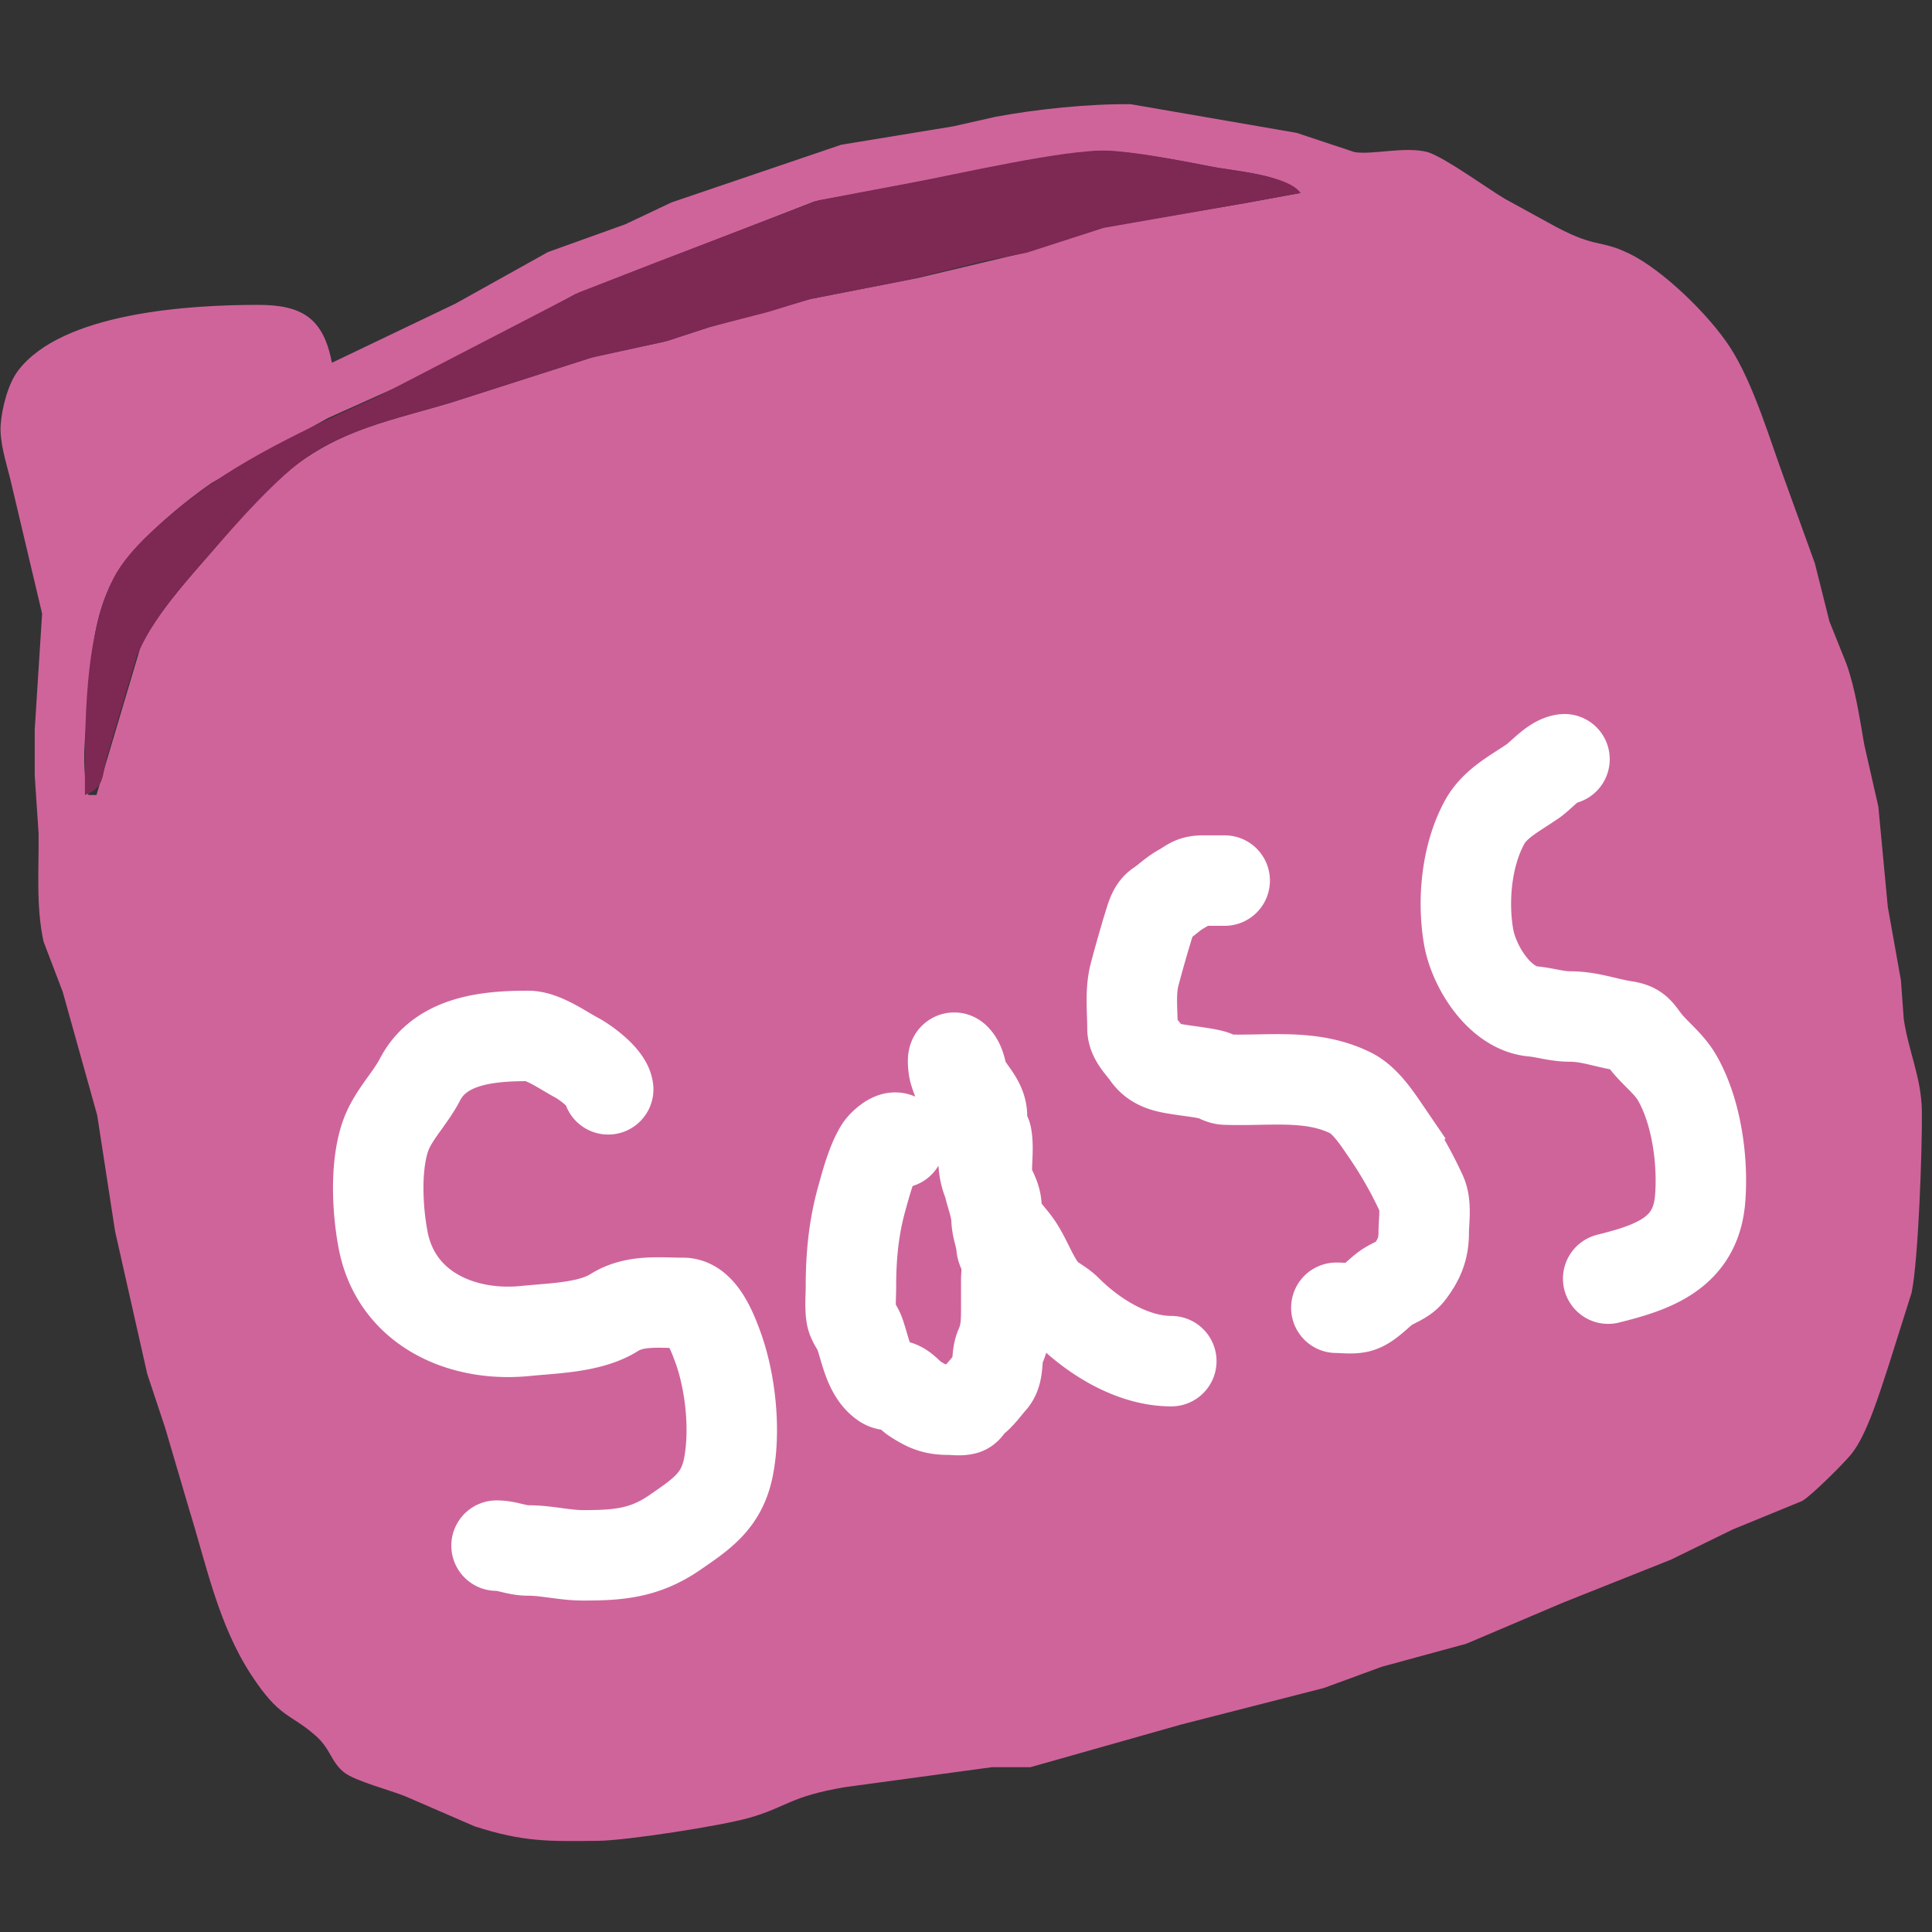 <svg xmlns="http://www.w3.org/2000/svg" width="534" height="534" fill="none" viewBox="0 0 534 534">
  <rect x="0" y="0" width="534" height="534" fill="#333333" stroke="none"/>
  <path fill="#CF649B" d="m91.733 100.267 34.134-16.33 25.6-14.273 21.333-7.659 12.8-6.058L232.534 40l30.933-5.077 11.733-2.646c11.414-2.122 25.75-3.605 37.334-3.477l45.866 7.925 16 5.323c4.96.81 13.878-1.675 20.267 0 5.184 1.792 16.075 9.813 21.333 12.939l11.734 6.432c13.386 7.541 13.962 4.544 22.4 8.586C459.638 74.56 472.47 87.168 478.187 96c6.507 10.037 11.072 25.781 15.339 37.333l8.106 22.4 4.011 16 4.704 11.734c2.496 6.997 3.659 15.093 4.939 22.4l3.882 17.067 2.614 27.733 3.626 20.267.779 10.666c1.269 8.896 4.896 16.192 5.013 25.6.118 10.059-.96 41.291-2.848 50.134l-6.4 20.266c-2.293 6.88-5.898 19.051-10.357 24.438-2.144 2.592-10.784 11.221-13.461 12.821l-19.2 7.872-17.067 8.341L432 442.966l-26.666 11.338-23.467 6.4-16 5.867-39.467 10.101-41.6 11.776h-10.666l-40.534 5.504c-15.477 2.614-16.149 5.579-26.666 8.534-7.787 2.186-33.633 6.218-41.601 6.314-13.76.16-20.65.331-34.133-4l-19.2-8.32c-4.192-1.696-13.856-4.213-16.843-6.56-3.712-2.922-3.712-6.474-7.914-10.176-7.136-6.293-9.856-4.661-17.803-16.81-9.099-13.92-12.373-30.283-17.195-45.867l-6.592-22.4-4.96-14.933-8.896-39.467-4.928-32-9.536-34.133-5.29-13.867c-2.144-9.781-1.259-19.925-1.376-29.867l-1.067-16v-12.8l2.037-32-8.832-37.333c-1.162-4.63-2.965-10.208-2.613-14.934.341-4.544 2.005-11.178 4.768-14.837 12.203-16.192 47.744-18.261 66.507-18.23 11.872.022 17.93 3.553 20.266 16.001Zm267.734-46.934c-5.227-5.322-17.195-5.781-24.533-7.253-7.488-1.493-24.928-4.779-32-4.384L262.4 48.619l-37.333 7.072-43.734 16.992-22.4 8.661-38.4 20.779-29.866 13.408-32 17.834c-8.47 5.771-22.72 17.622-27.339 26.635-6.07 11.872-5.77 21.547-6.88 34.133-.864 8.022-2.133 17.782 0 25.601h2.219L38.73 179.2c4.053-8.907 13.226-19.232 19.776-26.667 6.368-7.242 14.112-16.704 21.493-22.602 14.261-11.414 28.043-13.654 44.8-18.699l39.467-12.64 19.2-4.117 12.8-4.107L224 82.645l29.867-5.845 29.867-7.093 21.333-6.891 39.467-6.741 14.933-2.742Z"/>
  <path fill="#7E2854" d="M23.467 219.733c0-18.293-.534-46.037 9.045-61.866 3.83-6.336 10.87-12.427 16.555-17.152 16.074-13.366 36.512-22.624 55.466-31.168L160 80.832l21.333-8.31 44.801-17.14 25.6-4.833c13.045-2.442 42.762-9.354 54.4-8.906 7.605.298 20.053 2.688 27.733 4.224 6.272 1.258 22.165 2.474 25.6 7.466l-14.933 2.742-39.467 6.901-21.333 6.89L272 72.16l-21.333 5.28L224 82.645l-11.733 3.595-16 4.128-11.734 3.861-21.333 4.694-38.4 12.309c-13.408 4.043-27.605 6.869-39.467 14.741-8.384 5.579-20.053 18.72-26.805 26.56-7.445 8.64-16.405 18.187-20.715 28.8l-8.234 27.734c-1.355 5.152-.608 8.757-6.112 10.666Z"/>
  <path stroke="#fff" stroke-linecap="round" stroke-width="25" d="M168.105 301.086c-.343-3.088-6.243-7.444-8.796-8.796-3.645-1.93-9.21-5.963-13.343-5.963-10.917 0-24.192 1.118-29.89 12.076-2.92 5.615-7.69 9.982-9.69 16.1-2.662 8.143-2.076 19.814-.522 28.102 3.577 19.076 21.714 27.081 39.432 25.269 7.536-.771 17.812-.89 24.449-5.069 5.768-3.632 12.546-2.683 19.082-2.683 5.03 0 8.081 8.134 9.466 11.852 3.594 9.647 5.077 23.143 3.057 33.468-1.838 9.393-7.374 13.008-14.908 18.188-8.31 5.713-15.592 6.261-25.195 6.261-5.237 0-10.067-1.342-15.281-1.342-3.175 0-5.691-1.341-8.721-1.341m111.363-111.363c-.432-3.453-4.567.369-5.367 1.64-2.337 3.711-3.904 9.672-5.069 13.864-2.252 8.107-2.981 16.006-2.981 24.449 0 2.489-.255 5.132.074 7.603.261 1.955 1.657 3.284 2.311 5.069 1.63 4.447 2.494 10.947 6.709 13.865 1.202.832 2.349.381 3.652.67 1.883.419 3.404 2.645 4.994 3.653 3.457 2.192 5.364 2.982 9.392 2.982 1.32 0 3.038.292 4.324-.075.961-.275 1.2-1.757 2.087-2.311 1.96-1.225 3.763-3.872 5.367-5.665 2.208-2.468 1.052-6.429 2.385-9.392 1.54-3.422 1.64-6.767 1.64-10.435v-7.902c0-1.932.465-4.522-.075-6.41-.347-1.215-1.149-1.656-1.267-3.131-.203-2.533-1.238-4.61-1.342-7.305-.179-4.66-2.683-8.81-2.683-13.715 0-2.977.454-6.334-.075-9.243-.184-1.014-1.199-1.085-1.267-2.236-.065-1.109 0-2.243 0-3.355 0-3.645-2.962-6.271-4.696-9.392-1.111-1.999-.935-4.811-2.683-6.559-1.049-1.049-.431 2.978-.373 3.205.658 2.558 1.924 4.728 2.385 7.38.822 4.724 4.232 8.306 5.218 12.746.794 3.57.204 6.599 1.491 10.137 1.102 3.031 2.683 4.757 2.683 8.051 0 4.498 3.641 7.07 5.964 10.659 2.514 3.886 3.97 8.364 6.857 12.075 1.874 2.409 4.553 3.286 6.634 5.367 7.391 7.391 18.184 14.088 28.847 14.088m14.759-132.83h-6.038c-2.99 0-3.566 1.012-6.037 2.385-2.242 1.246-3.908 2.978-6.038 4.398-1.564 1.043-2.159 3.155-2.683 4.845a362.97 362.97 0 0 0-4.1 14.312c-1.255 4.724-.596 10.053-.596 14.908 0 2.77 2.509 4.966 4.025 7.156 2.272 3.283 5.776 3.744 9.541 4.323 2.751.423 5.56.703 8.274 1.342 1.443.34 2.414 1.285 3.95 1.342 11.77.435 23.697-1.718 34.587 3.727 4.083 2.041 7.453 7.313 9.988 11.031a115.7 115.7 0 0 1 9.541 16.847c1.392 3.028.597 7.458.597 10.733 0 4.47-1.318 7.512-4.025 11.032-1.444 1.877-4.031 2.646-5.964 3.876-2.4 1.528-5.288 5.11-8.124 5.74-1.863.414-4.134.074-6.038.074m63.061-151.614c-3.053.339-6.321 4.365-8.722 6.038-4.891 3.409-10.494 6.083-13.417 11.479-4.904 9.055-6.084 21.263-4.398 31.381 1.377 8.257 8.515 19.918 17.741 20.797 3.534.337 6.707 1.416 10.286 1.416 5.487 0 9.859 1.798 15.132 2.609 3.145.484 3.593 1.307 5.441 3.802 2.778 3.749 6.671 6.366 9.094 10.584 5.326 9.27 7.182 22.822 6.336 33.394-1.205 15.063-12.957 18.949-25.418 22.064"/>
</svg>
